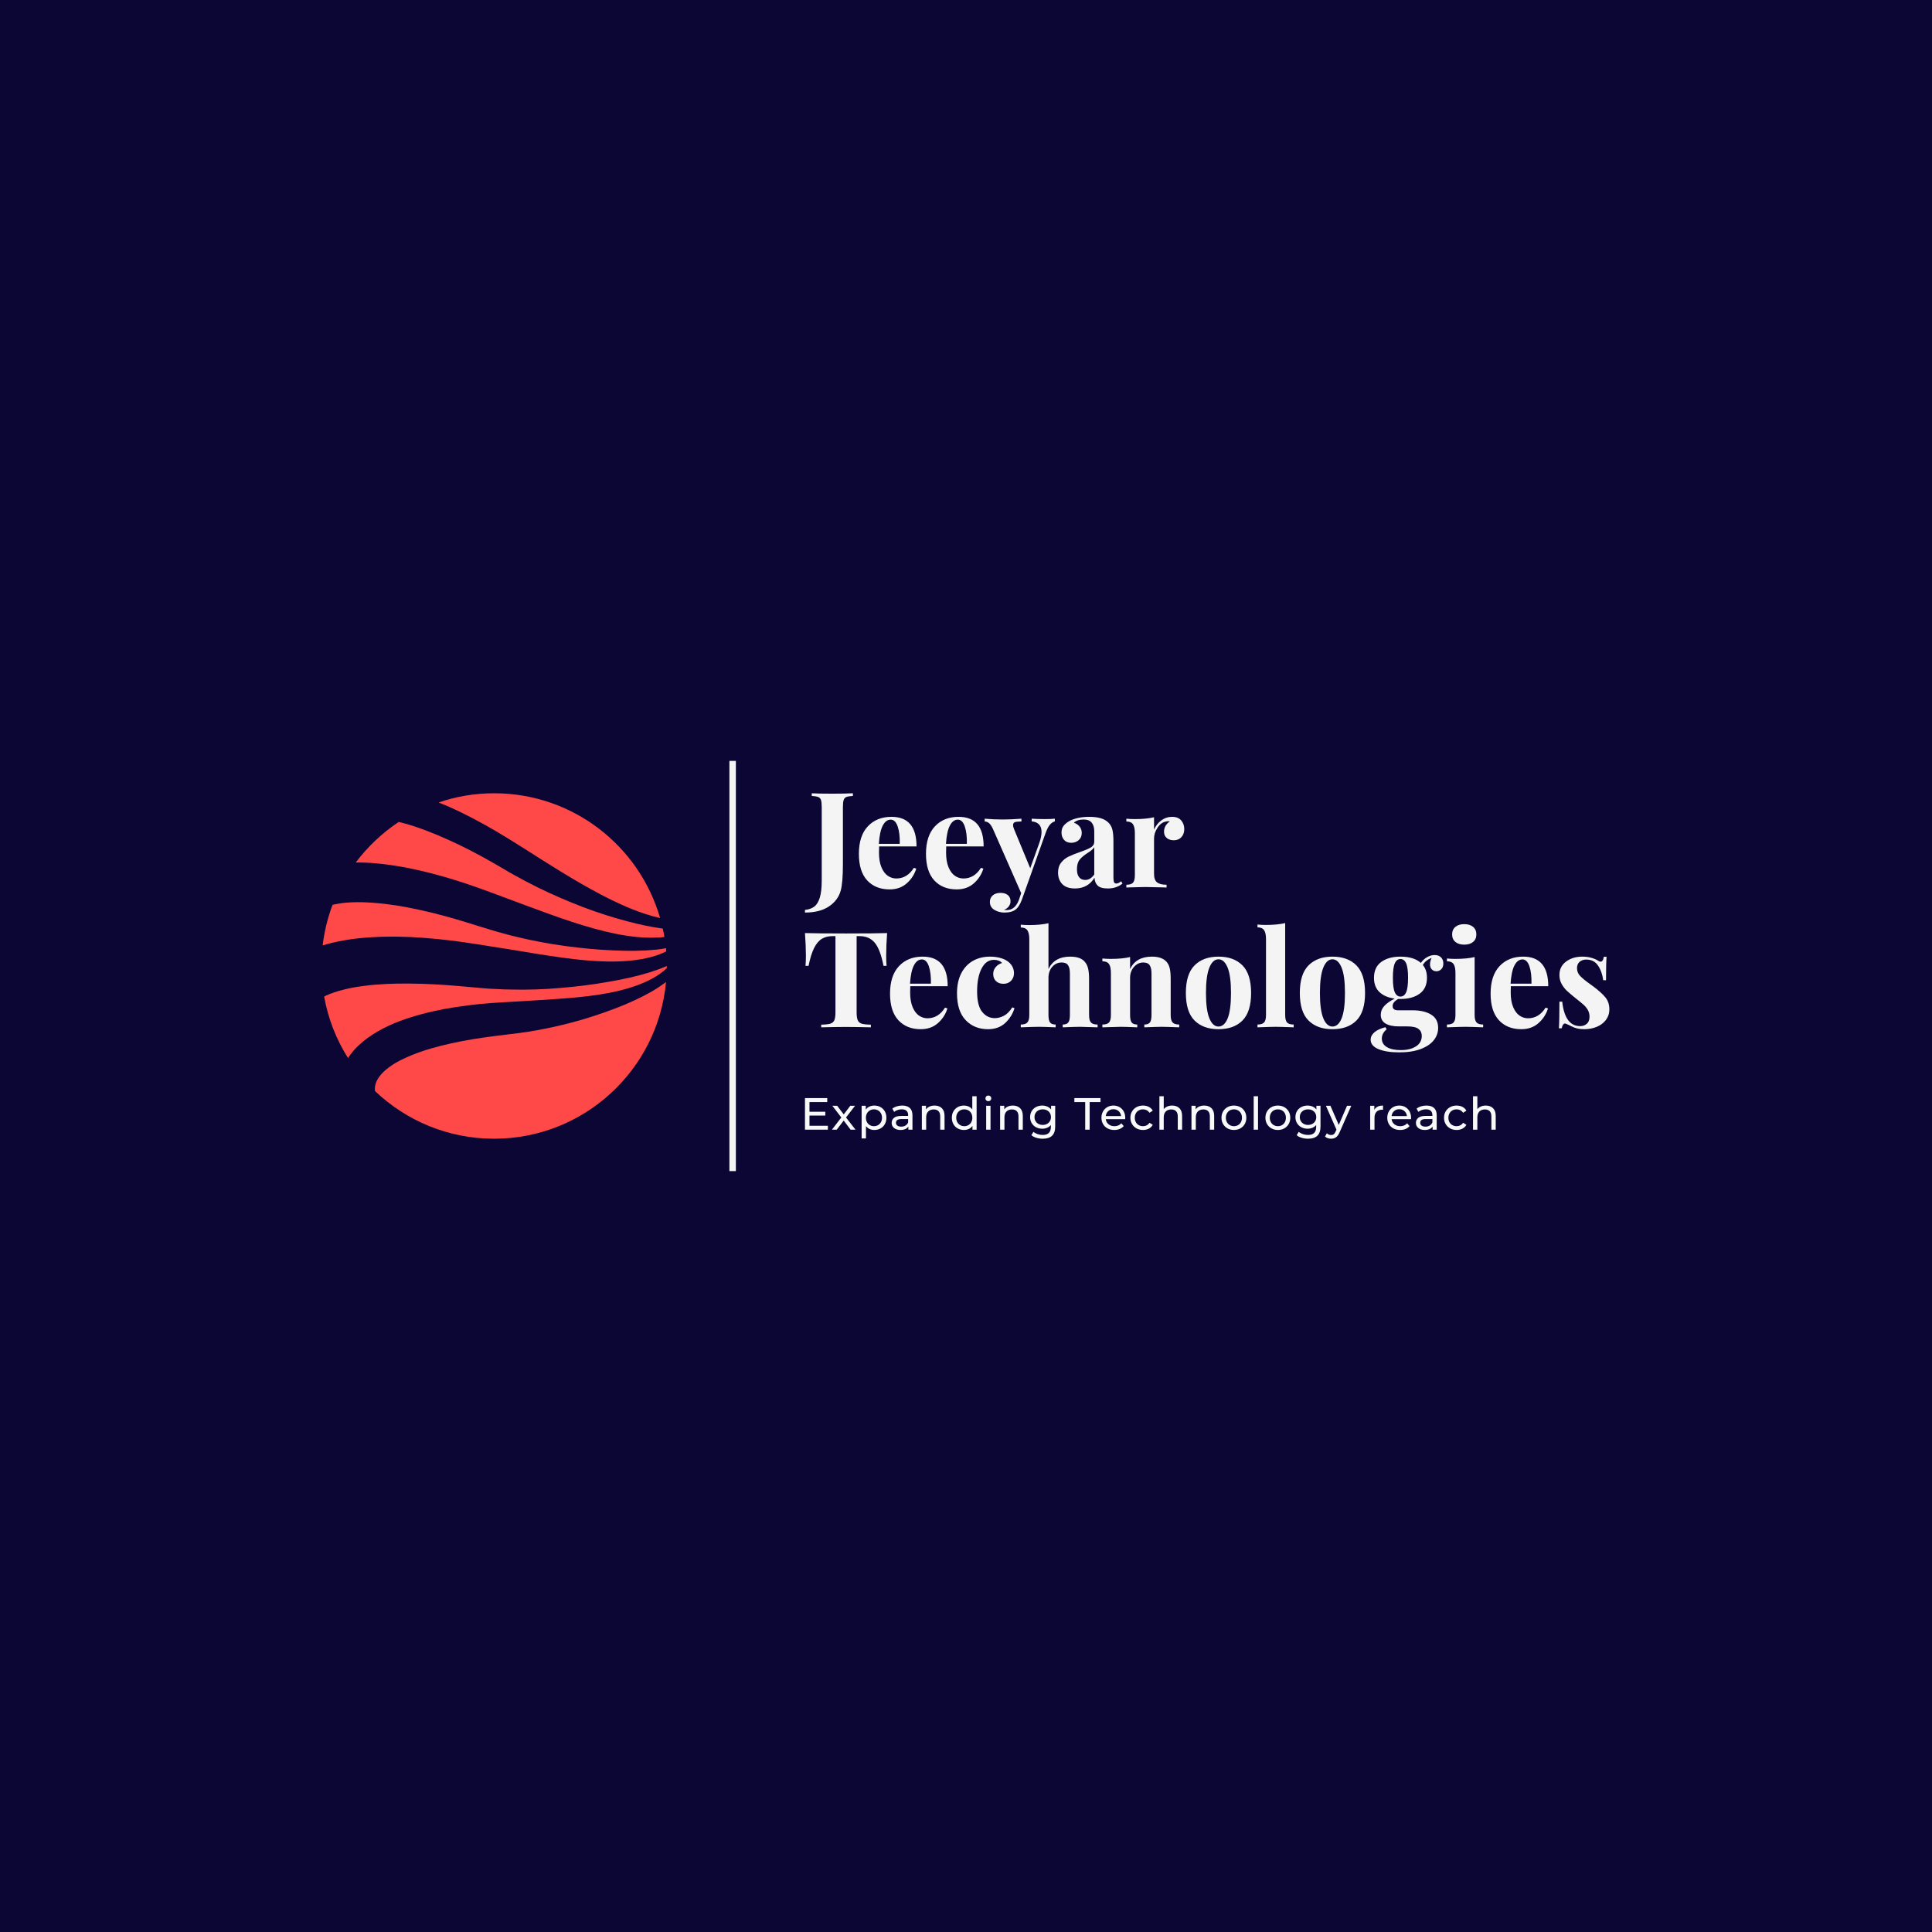 <svg version="1.1" preserveAspectRatio="none" xmlns="http://www.w3.org/2000/svg" width="500" height="500" viewBox="0 0 500 500"><rect width="100%" height="100%" fill="#0B0633" fill-opacity="1"/><svg viewBox="40.608 146.264 595.951 190" width="333" height="106.166" x="83.5px" y="196.917px" xmlns="http://www.w3.org/2000/svg" xmlns:xlink="http://www.w3.org/1999/xlink" preserveAspectRatio="none"><defs></defs><style>.companyName {fill:#F5F4F4;fill-opacity:1;}.icon1 {fill:#FF4949;fill-opacity:1;}.icon2 {fill:#4F53FF;fill-opacity:1;}.icon3 {fill:#EB63DD;fill-opacity:1;}.icon3-str {stroke:#EB63DD;stroke-opacity:1;}.shapeStroke-str {stroke:#313131;stroke-opacity:1;}.text {fill:#F9F9F9;fill-opacity:1;}</style><g opacity="1" transform="rotate(0 40.608 161.264)">
<svg width="159.39" height="160" x="40.608" y="161.264" version="1.1" preserveAspectRatio="none" viewBox="0.67 0.663 3.66 3.674">
  <g transform="matrix(1 0 0 1 0 0)" class="icon1"><g><path d="M1.022,1.399c0.075,0,0.149,0.002,0.224,0.01C1.43,1.426,1.613,1.461,1.794,1.506C1.975,1.552,2.153,1.607,2.329,1.67   c0.177,0.063,0.338,0.126,0.505,0.187C2.999,1.918,3.161,1.978,3.32,2.03c0.159,0.052,0.315,0.097,0.465,0.127   c0.149,0.03,0.293,0.046,0.424,0.041c0.033,0,0.065-0.003,0.096-0.007C4.3,2.161,4.294,2.131,4.287,2.102c0,0,0,0-0.001,0   C4.167,2.086,4.043,2.06,3.915,2.026C3.761,1.986,3.602,1.935,3.44,1.874C3.279,1.812,3.115,1.742,2.953,1.662   C2.872,1.622,2.792,1.58,2.712,1.535c-0.04-0.022-0.08-0.044-0.118-0.068L2.478,1.4C2.325,1.312,2.169,1.231,2.013,1.161   C1.857,1.09,1.702,1.029,1.55,0.986C1.526,0.98,1.503,0.974,1.479,0.968C1.304,1.084,1.149,1.231,1.022,1.399z"></path><path d="M2.633,1.138L2.75,1.211c0.038,0.024,0.075,0.047,0.113,0.071C2.937,1.33,3.012,1.377,3.086,1.423   c0.148,0.093,0.295,0.182,0.441,0.262c0.146,0.081,0.29,0.153,0.431,0.209C4.061,1.936,4.162,1.968,4.259,1.99   C4.038,1.223,3.331,0.663,2.494,0.663c-0.207,0-0.406,0.034-0.591,0.098C1.986,0.793,2.068,0.83,2.15,0.87   C2.315,0.951,2.477,1.042,2.633,1.138z"></path><path d="M3.869,2.917C3.736,2.971,3.594,3.021,3.445,3.066C3.295,3.11,3.139,3.148,2.979,3.178c-0.04,0.007-0.08,0.014-0.121,0.021   c-0.04,0.006-0.081,0.012-0.122,0.017c-0.042,0.005-0.08,0.01-0.122,0.015C2.577,3.235,2.538,3.24,2.499,3.245   c-0.156,0.02-0.31,0.044-0.458,0.077c-0.147,0.032-0.29,0.072-0.416,0.123C1.562,3.471,1.503,3.498,1.45,3.528   C1.398,3.559,1.352,3.593,1.317,3.626c-0.035,0.035-0.06,0.069-0.074,0.101S1.224,3.789,1.226,3.821   c0,0.003,0.001,0.006,0.001,0.009c0.33,0.314,0.775,0.507,1.266,0.507c0.957,0,1.743-0.732,1.829-1.667   c-0.029,0.022-0.06,0.043-0.091,0.064C4.124,2.802,4.001,2.862,3.869,2.917z"></path><path d="M1.257,3.195c0.074-0.042,0.15-0.078,0.228-0.107c0.156-0.059,0.318-0.1,0.481-0.131c0.164-0.03,0.331-0.051,0.496-0.063   c0.042-0.003,0.083-0.006,0.125-0.008c0.04-0.003,0.079-0.004,0.119-0.007c0.079-0.005,0.157-0.009,0.235-0.014   c0.156-0.01,0.309-0.019,0.457-0.034c0.148-0.015,0.29-0.036,0.422-0.067C3.95,2.732,4.071,2.69,4.173,2.635   C4.233,2.602,4.288,2.564,4.33,2.523c0-0.008,0-0.016,0-0.023c0,0,0,0,0,0C4.274,2.525,4.214,2.546,4.152,2.566   C4.015,2.609,3.865,2.642,3.706,2.669C3.547,2.697,3.378,2.719,3.203,2.733C3.027,2.749,2.846,2.755,2.663,2.75   c-0.045,0-0.092-0.002-0.138-0.005C2.479,2.744,2.433,2.741,2.386,2.737C2.339,2.733,2.295,2.729,2.249,2.725   S2.161,2.717,2.116,2.713C1.94,2.698,1.765,2.688,1.595,2.687c-0.17-0.002-0.335,0.005-0.488,0.025   c-0.076,0.01-0.149,0.022-0.216,0.04C0.823,2.769,0.762,2.789,0.71,2.813C0.702,2.817,0.694,2.821,0.686,2.825   c0.042,0.237,0.13,0.458,0.254,0.654c0.031-0.049,0.068-0.092,0.108-0.13C1.113,3.287,1.184,3.237,1.257,3.195z"></path><path d="M4.218,2.326C4.076,2.34,3.924,2.342,3.763,2.334c-0.16-0.006-0.329-0.022-0.502-0.045S2.91,2.233,2.732,2.19   C2.688,2.18,2.644,2.168,2.6,2.156C2.556,2.144,2.511,2.132,2.467,2.118c-0.045-0.014-0.088-0.026-0.132-0.04l-0.128-0.04   C2.038,1.986,1.868,1.939,1.7,1.903C1.533,1.866,1.367,1.839,1.211,1.828C1.056,1.816,0.908,1.819,0.787,1.847   C0.783,1.848,0.779,1.849,0.775,1.85C0.724,1.986,0.688,2.131,0.67,2.281c0.033-0.01,0.066-0.019,0.099-0.027   c0.092-0.022,0.185-0.038,0.278-0.048c0.186-0.02,0.374-0.022,0.562-0.014C1.796,2.202,1.984,2.22,2.169,2.247   c0.187,0.027,0.357,0.056,0.532,0.083C2.874,2.359,3.044,2.387,3.21,2.41c0.166,0.023,0.327,0.039,0.479,0.042   c0.152,0.003,0.296-0.007,0.422-0.035C4.19,2.4,4.262,2.376,4.324,2.345c0-0.011-0.002-0.022-0.002-0.034   C4.288,2.317,4.253,2.322,4.218,2.326z"></path></g></g>
</svg>
</g><g opacity="1" transform="rotate(0 263.999 161.264)">
<svg width="372.561" height="120" x="263.999" y="161.264" version="1.1" preserveAspectRatio="none" viewBox="1 -28.32 241.68 77.84">
  <g transform="matrix(1 0 0 1 0 0)" class="companyName"><path id="id-D6z1nYkh18" d="M1.00 7.52L1.00 6.72Q2.68 6.56 3.78 5.74Q4.88 4.92 5.46 3.02Q6.04 1.12 6.04-2.16L6.04-2.16L6.04-24.08Q6.04-25.60 5.82-26.28Q5.60-26.96 4.98-27.20Q4.36-27.44 3.04-27.52L3.04-27.52L3.04-28.32Q5.04-28.20 9.08-28.20L9.08-28.20Q13.20-28.20 15.40-28.32L15.40-28.32L15.40-27.52Q14.04-27.44 13.44-27.20Q12.84-26.96 12.62-26.28Q12.40-25.60 12.40-24.08L12.40-24.08L12.40-9.44L12.40-7Q12.40-1.36 11.72 1L11.72 1Q10.88 3.92 8.14 5.72Q5.40 7.52 1.00 7.52L1.00 7.52Z M28.44-2.72Q31.72-2.72 33.72-5.92L33.72-5.92L34.44-5.68Q33.64-3.08 31.58-1.26Q29.52 0.56 26.44 0.56L26.44 0.56Q22.20 0.56 19.70-2.14Q17.20-4.84 17.20-10.12L17.20-10.12Q17.20-15.52 19.88-18.38Q22.56-21.24 27-21.24L27-21.24Q34.52-21.24 34.52-12.36L34.52-12.36L23.28-12.36Q23.24-11.76 23.24-10.48L23.24-10.48Q23.24-7.84 23.98-6.08Q24.72-4.32 25.90-3.52Q27.08-2.72 28.44-2.72L28.44-2.72ZM26.76-20.40Q25.32-20.40 24.38-18.62Q23.44-16.84 23.20-13.12L23.20-13.12L29.48-13.12Q29.56-16.28 28.86-18.34Q28.16-20.40 26.76-20.40L26.76-20.40Z M48.60-2.72Q51.88-2.72 53.88-5.92L53.88-5.92L54.60-5.68Q53.80-3.08 51.74-1.26Q49.68 0.56 46.60 0.56L46.60 0.56Q42.36 0.56 39.86-2.14Q37.36-4.84 37.36-10.12L37.36-10.12Q37.36-15.52 40.04-18.38Q42.72-21.24 47.16-21.24L47.16-21.24Q54.68-21.24 54.68-12.36L54.68-12.36L43.44-12.36Q43.40-11.76 43.40-10.48L43.40-10.48Q43.40-7.84 44.14-6.08Q44.88-4.32 46.06-3.52Q47.24-2.72 48.60-2.72L48.60-2.72ZM46.92-20.40Q45.48-20.40 44.54-18.62Q43.60-16.84 43.36-13.12L43.36-13.12L49.64-13.12Q49.72-16.28 49.02-18.34Q48.32-20.40 46.92-20.40L46.92-20.40Z M73.00-20.56Q75.00-20.56 76.08-20.68L76.08-20.68L76.08-19.88Q75.24-19.64 74.58-18.86Q73.92-18.08 73.32-16.44L73.32-16.44L66.16 3.68Q65.36 5.76 64.40 6.52L64.40 6.52Q63.24 7.52 60.92 7.52L60.92 7.52Q59.24 7.52 57.90 6.70Q56.56 5.88 56.56 4.32L56.56 4.32Q56.56 3.08 57.44 2.34Q58.32 1.60 59.76 1.60L59.76 1.60Q61.12 1.60 61.94 2.26Q62.76 2.92 62.76 4.12L62.76 4.12Q62.76 4.96 62.24 5.66Q61.72 6.36 60.76 6.72L60.76 6.72Q61.04 6.76 61.68 6.76L61.68 6.76Q64.16 6.76 65.32 3.60L65.32 3.60L65.96 1.68L57.48-17.60Q56.84-18.96 56.24-19.40Q55.64-19.84 55.00-19.84L55.00-19.84L55.00-20.68Q57.64-20.44 60.48-20.44L60.48-20.44Q62.84-20.44 66.04-20.68L66.04-20.68L66.04-19.84Q64.76-19.84 64.14-19.66Q63.52-19.48 63.52-18.72L63.52-18.72Q63.52-18.28 63.80-17.60L63.80-17.60L68.68-5.80L71.44-13.48Q72.08-15.36 72.08-16.68L72.08-16.68Q72.08-19.60 69.12-19.88L69.12-19.88L69.12-20.68Q71.00-20.56 73.00-20.56L73.00-20.56Z M82.12 0.28Q79.56 0.28 78.30-1.04Q77.04-2.36 77.04-4.52L77.04-4.52Q77.04-6.32 77.98-7.50Q78.92-8.68 80.26-9.32Q81.60-9.96 83.68-10.68L83.68-10.68Q85.88-11.44 86.90-12.06Q87.92-12.68 87.92-13.76L87.92-13.76L87.92-16.88Q87.92-18.56 87.14-19.50Q86.36-20.44 84.72-20.44L84.72-20.44Q82.80-20.44 81.80-19.48L81.80-19.48Q82.92-19.08 83.54-18.28Q84.16-17.48 84.16-16.40L84.16-16.40Q84.16-15.04 83.24-14.24Q82.32-13.44 81.00-13.44L81.00-13.44Q79.60-13.44 78.84-14.32Q78.08-15.20 78.08-16.52L78.08-16.52Q78.08-17.64 78.62-18.42Q79.16-19.20 80.28-19.88L80.28-19.88Q81.36-20.52 82.94-20.88Q84.52-21.24 86.40-21.24L86.40-21.24Q88.36-21.24 89.80-20.84Q91.24-20.44 92.20-19.48L92.20-19.48Q93.08-18.60 93.38-17.32Q93.68-16.04 93.68-13.84L93.68-13.84L93.68-2.96Q93.68-2 93.86-1.60Q94.04-1.20 94.56-1.20L94.56-1.20Q95.16-1.20 96.00-1.88L96.00-1.88L96.40-1.20Q94.60 0.28 92.00 0.28L92.00 0.28Q89.80 0.28 88.92-0.60Q88.04-1.48 88.00-2.96L88.00-2.96Q86.00 0.28 82.12 0.28L82.12 0.28ZM85.20-2.28Q86.76-2.28 87.92-3.92L87.92-3.92L87.92-12.12Q87.44-11.32 85.88-10.36L85.88-10.36Q84.32-9.36 83.52-8.36Q82.72-7.36 82.72-5.48L82.72-5.48Q82.72-3.84 83.40-3.06Q84.08-2.28 85.20-2.28L85.20-2.28Z M111.32-21.24Q113.12-21.24 114.04-20.16Q114.96-19.08 114.96-17.56L114.96-17.56Q114.96-16.08 114.10-15.14Q113.24-14.20 111.84-14.20L111.84-14.20Q110.48-14.20 109.68-14.90Q108.88-15.60 108.88-16.76L108.88-16.76Q108.88-18.68 110.64-19.88L110.64-19.88Q110.48-19.92 110.16-19.92L110.16-19.92Q109.76-19.92 109.52-19.84L109.52-19.84Q108.00-19.60 106.94-18Q105.88-16.40 105.88-14.72L105.88-14.72L105.88-4.12Q105.88-2.28 106.78-1.56Q107.68-0.84 109.64-0.84L109.64-0.84L109.64 0Q109.08 0 108.72-0.04L108.72-0.04Q104.64-0.16 103.28-0.16L103.28-0.16Q102.20-0.16 98.36-0.04L98.36-0.04Q98.04 0 97.56 0L97.56 0L97.56-0.84Q99.00-0.84 99.56-1.46Q100.12-2.08 100.12-3.72L100.12-3.72L100.12-16.32Q100.12-18.16 99.56-19Q99.00-19.84 97.56-19.84L97.56-19.84L97.56-20.68Q98.84-20.56 100.04-20.56L100.04-20.56Q103.60-20.56 105.88-21.12L105.88-21.12L105.88-17.40Q106.64-19.12 108.08-20.18Q109.52-21.24 111.32-21.24L111.32-21.24Z M25.68 13.68Q25.40 17.48 25.40 20.48L25.40 20.48Q25.40 22.36 25.52 23.52L25.52 23.52L24.60 23.52Q23.64 18.60 21.98 16.60Q20.32 14.60 17.44 14.60L17.44 14.60L16.52 14.60L16.52 37.44Q16.52 39.12 16.86 39.88Q17.20 40.64 18.06 40.90Q18.92 41.16 20.80 41.20L20.80 41.20L20.80 42Q15.76 41.88 13.20 41.88L13.20 41.88Q10.68 41.88 5.88 42L5.88 42L5.88 41.20Q7.76 41.16 8.62 40.90Q9.48 40.64 9.82 39.88Q10.16 39.12 10.16 37.44L10.16 37.44L10.16 14.60L9.28 14.60Q7.36 14.60 6.02 15.44Q4.68 16.28 3.72 18.22Q2.76 20.16 2.08 23.52L2.08 23.52L1.16 23.52Q1.28 22.36 1.28 20.48L1.28 20.48Q1.28 17.48 1 13.68L1 13.68Q4.64 13.80 13.36 13.80L13.36 13.80Q22.08 13.80 25.68 13.68L25.68 13.68Z M37.80 39.28Q41.08 39.28 43.08 36.08L43.08 36.08L43.80 36.32Q43 38.92 40.94 40.74Q38.88 42.56 35.80 42.56L35.80 42.56Q31.56 42.56 29.06 39.86Q26.56 37.16 26.56 31.88L26.56 31.88Q26.56 26.48 29.24 23.62Q31.92 20.76 36.36 20.76L36.36 20.76Q43.88 20.76 43.88 29.64L43.88 29.64L32.64 29.64Q32.60 30.24 32.60 31.52L32.60 31.52Q32.60 34.16 33.34 35.92Q34.08 37.68 35.26 38.48Q36.44 39.28 37.80 39.28L37.80 39.28ZM36.12 21.60Q34.68 21.60 33.74 23.38Q32.80 25.16 32.56 28.88L32.56 28.88L38.84 28.88Q38.92 25.72 38.22 23.66Q37.52 21.60 36.12 21.60L36.12 21.60Z M56.60 20.76Q58.08 20.76 59.40 21.08Q60.72 21.40 61.60 21.96L61.60 21.96Q62.64 22.60 63.22 23.58Q63.80 24.56 63.80 25.72L63.80 25.72Q63.80 27.12 62.92 28.02Q62.04 28.92 60.64 28.92L60.64 28.92Q59.24 28.92 58.40 28.12Q57.56 27.32 57.56 25.96L57.56 25.96Q57.56 24.76 58.32 23.88Q59.08 23 60.20 22.68L60.20 22.68Q59.88 22.24 59.22 21.98Q58.56 21.72 57.80 21.72L57.80 21.72Q55.40 21.72 54.06 24.34Q52.72 26.96 52.72 31.20L52.72 31.20Q52.72 35.48 54.24 37.36Q55.76 39.24 58.04 39.24L58.04 39.24Q59.40 39.24 60.78 38.52Q62.16 37.80 63.28 36L63.28 36L63.96 36.24Q63.16 38.84 61.16 40.70Q59.16 42.56 56.00 42.56L56.00 42.56Q51.88 42.56 49.28 39.84Q46.68 37.12 46.68 31.76L46.68 31.76Q46.68 28.24 47.96 25.76Q49.24 23.28 51.48 22.02Q53.72 20.76 56.60 20.76L56.60 20.76Z M74.16 10.72L74.16 24.48Q75.96 20.76 80.68 20.76L80.68 20.76Q83.80 20.76 85.08 22.32L85.08 22.32Q85.76 23.08 86.06 24.30Q86.36 25.52 86.36 27.52L86.36 27.52L86.36 38.28Q86.36 39.92 86.92 40.54Q87.48 41.16 88.92 41.16L88.92 41.16L88.92 42Q84.76 41.84 83.64 41.84L83.64 41.84Q82.28 41.84 78.44 42L78.44 42L78.44 41.16Q79.64 41.16 80.12 40.54Q80.60 39.92 80.60 38.28L80.60 38.28L80.60 25.84Q80.60 24.20 80.06 23.36Q79.52 22.52 78.12 22.52L78.12 22.52Q76.44 22.52 75.30 23.82Q74.16 25.12 74.16 27.12L74.16 27.12L74.16 38.28Q74.16 39.92 74.64 40.54Q75.12 41.16 76.32 41.16L76.32 41.16L76.32 42Q72.48 41.84 71.36 41.84L71.36 41.84Q70 41.84 65.84 42L65.84 42L65.84 41.16Q67.24 41.16 67.82 40.54Q68.40 39.92 68.40 38.28L68.40 38.28L68.40 15.52Q68.40 13.68 67.82 12.84Q67.24 12 65.84 12L65.84 12L65.84 11.16Q67.12 11.28 68.32 11.28L68.32 11.28Q71.80 11.28 74.16 10.72L74.16 10.72Z M105.24 20.76Q108.28 20.76 109.64 22.32L109.64 22.32Q110.32 23.08 110.60 24.28Q110.88 25.48 110.88 27.52L110.88 27.52L110.88 38.28Q110.88 39.92 111.46 40.54Q112.04 41.16 113.44 41.16L113.44 41.16L113.44 42Q109.44 41.84 108.16 41.84L108.16 41.84Q106.96 41.84 102.96 42L102.96 42L102.96 41.16Q104.16 41.16 104.64 40.54Q105.12 39.92 105.12 38.28L105.12 38.28L105.12 25.84Q105.12 24.20 104.58 23.36Q104.04 22.52 102.64 22.52L102.64 22.52Q101 22.52 99.84 23.86Q98.68 25.20 98.68 27.16L98.68 27.16L98.68 38.28Q98.68 39.92 99.16 40.54Q99.64 41.16 100.84 41.16L100.84 41.16L100.84 42Q97.16 41.84 95.88 41.84L95.88 41.84Q94.68 41.84 90.36 42L90.36 42L90.36 41.16Q91.80 41.16 92.36 40.54Q92.92 39.92 92.92 38.28L92.92 38.28L92.92 25.68Q92.92 23.84 92.36 23Q91.80 22.16 90.36 22.16L90.36 22.16L90.36 21.32Q91.64 21.44 92.84 21.44L92.84 21.44Q96.40 21.44 98.68 20.88L98.68 20.88L98.68 24.48Q100.48 20.76 105.24 20.76L105.24 20.76Z M125.24 20.76Q129.84 20.76 132.44 23.38Q135.04 26 135.04 31.68L135.04 31.68Q135.04 37.36 132.44 39.96Q129.84 42.56 125.24 42.56L125.24 42.56Q120.68 42.56 118.06 39.96Q115.44 37.36 115.44 31.68L115.44 31.68Q115.44 26 118.06 23.38Q120.68 20.76 125.24 20.76L125.24 20.76ZM125.24 21.56Q123.52 21.56 122.50 24.06Q121.48 26.56 121.48 31.68L121.48 31.68Q121.48 36.80 122.50 39.28Q123.52 41.76 125.24 41.76L125.24 41.76Q127.00 41.76 128 39.30Q129 36.84 129 31.68L129 31.68Q129 26.52 127.98 24.04Q126.96 21.56 125.24 21.56L125.24 21.56Z M145.28 10.68L145.28 38.28Q145.28 39.92 145.84 40.54Q146.40 41.16 147.84 41.16L147.84 41.16L147.84 42Q143.68 41.84 142.48 41.84L142.48 41.84Q141.12 41.84 136.96 42L136.96 42L136.96 41.16Q138.36 41.16 138.94 40.54Q139.52 39.92 139.52 38.28L139.52 38.28L139.52 15.48Q139.52 13.64 138.94 12.80Q138.36 11.96 136.96 11.96L136.96 11.96L136.96 11.12Q138.24 11.24 139.44 11.24L139.44 11.24Q142.92 11.24 145.28 10.68L145.28 10.68Z M159.48 20.76Q164.08 20.76 166.68 23.38Q169.28 26 169.28 31.68L169.28 31.68Q169.28 37.36 166.68 39.96Q164.08 42.56 159.48 42.56L159.48 42.56Q154.92 42.56 152.30 39.96Q149.68 37.36 149.68 31.68L149.68 31.68Q149.68 26 152.30 23.38Q154.92 20.76 159.48 20.76L159.48 20.76ZM159.48 21.56Q157.76 21.56 156.74 24.06Q155.72 26.56 155.72 31.68L155.72 31.68Q155.72 36.80 156.74 39.28Q157.76 41.76 159.48 41.76L159.48 41.76Q161.24 41.76 162.24 39.30Q163.24 36.84 163.24 31.68L163.24 31.68Q163.24 26.52 162.22 24.04Q161.20 21.56 159.48 21.56L159.48 21.56Z M190.72 25.16Q189.92 25.16 189.36 24.62Q188.80 24.08 188.80 23.08L188.80 23.08Q188.80 22.12 189.28 21.12L189.28 21.12Q188.32 21.52 187.70 22.02Q187.08 22.52 186.64 23.28L186.64 23.28Q187.88 24.76 187.88 27.12L187.88 27.12Q187.88 30.28 185.70 31.88Q183.52 33.48 179.92 33.48L179.92 33.48L179.20 33.48Q177.56 34.44 177.56 35.60L177.56 35.60Q177.56 36.88 179.16 36.88L179.16 36.88L183.52 36.88Q187.04 36.88 189.14 38.18Q191.24 39.48 191.24 42.16L191.24 42.16Q191.24 44.20 189.94 45.86Q188.64 47.52 186.00 48.52Q183.36 49.52 179.52 49.52L179.52 49.52Q175.64 49.52 173.30 48.54Q170.96 47.56 170.96 45.72L170.96 45.72Q170.96 44.48 172.08 43.50Q173.20 42.52 175.40 41.96L175.40 41.96L175.76 42.60Q174.32 43.80 174.32 45.36L174.32 45.36Q174.32 47.04 175.84 47.94Q177.36 48.84 180.04 48.84L180.04 48.84Q182.84 48.84 184.58 47.72Q186.32 46.60 186.32 44.56L186.32 44.56Q186.32 43.24 185.34 42.48Q184.36 41.72 181.92 41.72L181.92 41.72L179.44 41.72Q176.88 41.72 175.44 40.86Q174.00 40 174.00 38.24L174.00 38.24Q174.00 36.76 175.04 35.60Q176.08 34.44 178.20 33.36L178.20 33.36Q175.32 33 173.64 31.44Q171.96 29.88 171.96 27.12L171.96 27.12Q171.96 23.96 174.14 22.36Q176.32 20.76 179.92 20.76L179.92 20.76Q183.92 20.76 186.04 22.64L186.04 22.64Q186.80 21.56 187.92 20.92Q189.04 20.28 190.20 20.28L190.20 20.28Q191.40 20.28 192.10 20.98Q192.80 21.68 192.80 22.80L192.80 22.80Q192.80 23.92 192.18 24.54Q191.56 25.16 190.72 25.16L190.72 25.16ZM179.92 32.76Q181.04 32.76 181.62 31.48Q182.20 30.20 182.20 27.12L182.20 27.12Q182.20 24.04 181.62 22.76Q181.04 21.48 179.92 21.48L179.92 21.48Q178.80 21.48 178.22 22.76Q177.64 24.04 177.64 27.12L177.64 27.12Q177.64 30.20 178.22 31.48Q178.80 32.76 179.92 32.76L179.92 32.76Z M199.08 11Q200.76 11 201.74 11.82Q202.72 12.64 202.72 14.08L202.72 14.08Q202.72 15.52 201.74 16.34Q200.76 17.16 199.08 17.16L199.08 17.16Q197.40 17.16 196.42 16.34Q195.44 15.52 195.44 14.08L195.44 14.08Q195.44 12.64 196.42 11.82Q197.40 11 199.08 11L199.08 11ZM202.20 20.88L202.20 38.28Q202.20 39.92 202.78 40.54Q203.36 41.16 204.76 41.16L204.76 41.16L204.76 42Q200.76 41.84 199.44 41.84L199.44 41.84Q198.20 41.84 193.88 42L193.88 42L193.88 41.16Q195.32 41.16 195.88 40.54Q196.44 39.92 196.44 38.28L196.44 38.28L196.44 25.68Q196.44 23.84 195.88 23Q195.32 22.16 193.88 22.16L193.88 22.16L193.88 21.32Q195.16 21.44 196.36 21.44L196.36 21.44Q199.92 21.44 202.20 20.88L202.20 20.88Z M218.24 39.28Q221.52 39.28 223.52 36.08L223.52 36.08L224.24 36.32Q223.44 38.92 221.38 40.74Q219.32 42.56 216.24 42.56L216.24 42.56Q212.00 42.56 209.50 39.86Q207.00 37.16 207.00 31.88L207.00 31.88Q207.00 26.48 209.68 23.62Q212.36 20.76 216.80 20.76L216.80 20.76Q224.32 20.76 224.32 29.64L224.32 29.64L213.08 29.64Q213.04 30.24 213.04 31.52L213.04 31.52Q213.04 34.16 213.78 35.92Q214.52 37.68 215.70 38.48Q216.88 39.28 218.24 39.28L218.24 39.28ZM216.56 21.60Q215.12 21.60 214.18 23.38Q213.24 25.16 213.00 28.88L213.00 28.88L219.28 28.88Q219.36 25.72 218.66 23.66Q217.96 21.60 216.56 21.60L216.56 21.60Z M234.56 20.76Q236.08 20.76 237.36 21.14Q238.64 21.52 239.32 22L239.32 22Q239.72 22.28 240.04 22.28L240.04 22.28Q240.40 22.28 240.66 21.90Q240.92 21.52 241.00 20.80L241.00 20.80L241.84 20.80Q241.68 22.84 241.68 27.84L241.68 27.84L240.84 27.84Q240.48 25.20 239.26 23.42Q238.04 21.64 235.72 21.64L235.72 21.64Q234.52 21.64 233.74 22.32Q232.96 23 232.96 24.20L232.96 24.20Q232.96 25.56 233.88 26.54Q234.80 27.52 236.76 28.92L236.76 28.92L237.92 29.76Q240.36 31.60 241.52 33.04Q242.68 34.48 242.68 36.64L242.68 36.64Q242.68 38.40 241.66 39.76Q240.64 41.12 238.92 41.84Q237.20 42.56 235.12 42.56L235.12 42.56Q232.92 42.56 231.36 41.72L231.36 41.72Q230.08 41.08 229.52 40.88L229.52 40.88Q229.12 40.76 228.82 41.14Q228.52 41.52 228.36 42.28L228.36 42.28L227.52 42.28Q227.68 40 227.68 34.28L227.68 34.28L228.52 34.28Q229.32 41.64 233.92 41.64L233.92 41.64Q235.08 41.64 235.90 40.94Q236.72 40.24 236.72 38.80L236.72 38.80Q236.72 37.68 236.22 36.80Q235.72 35.92 234.96 35.24Q234.20 34.56 232.68 33.36L232.68 33.36Q230.88 31.92 229.94 31.04Q229.00 30.16 228.34 28.96Q227.68 27.76 227.68 26.28L227.68 26.28Q227.68 23.72 229.68 22.24Q231.68 20.76 234.56 20.76L234.56 20.76Z"/></g>
</svg>
</g><g opacity="1" transform="rotate(0 228.999 146.264)">
<svg width="3" height="190" x="228.999" y="146.264" version="1.1" preserveAspectRatio="none" viewBox="0 0 3 190">
  <defs><rect x="0" y="0" width="3" height="190" rx="0px" ry="0px" id="id-tBXipXk0b1674496919929"></rect></defs><use class="companyName shapeStroke-str" style="stroke-width:0;" xlink:href="#id-tBXipXk0b1674496919929"></use>
</svg>
</g><g opacity="1" transform="rotate(0 263.999 301.264)">
<svg width="319.927" height="20" x="263.999" y="301.264" version="1.1" preserveAspectRatio="none" viewBox="4.2 -30.28 612.48 38.28">
  <g transform="matrix(1 0 0 1 0 0)" class="text"><path id="id-D-YM9nyY426" d="M8.20-3.48L24.52-3.48L24.52 0L4.20 0L4.20-28L23.96-28L23.96-24.52L8.20-24.52L8.20-15.92L22.24-15.92L22.24-12.52L8.20-12.52L8.20-3.48Z M49.04 0L44.68 0L38.56-8.12L32.36 0L28.08 0L36.44-10.84L28.48-21.20L32.76-21.20L38.60-13.56L44.40-21.20L48.60-21.20L40.60-10.84L49.04 0Z M65.68-21.40Q68.76-21.40 71.20-20.04Q73.64-18.68 75.02-16.24Q76.40-13.80 76.40-10.60L76.40-10.60Q76.40-7.40 75.02-4.94Q73.64-2.48 71.20-1.12Q68.76 0.24 65.68 0.24L65.68 0.24Q63.40 0.24 61.50-0.64Q59.60-1.52 58.28-3.20L58.28-3.20L58.28 7.76L54.44 7.76L54.44-21.20L58.12-21.20L58.12-17.84Q59.40-19.60 61.36-20.50Q63.32-21.40 65.68-21.40L65.68-21.40ZM65.36-3.12Q67.40-3.12 69.02-4.06Q70.64-5 71.58-6.70Q72.52-8.40 72.52-10.60L72.52-10.60Q72.52-12.80 71.58-14.50Q70.64-16.20 69.02-17.12Q67.40-18.04 65.36-18.04L65.36-18.04Q63.36-18.04 61.74-17.10Q60.12-16.16 59.18-14.48Q58.24-12.80 58.24-10.60L58.24-10.60Q58.24-8.40 59.16-6.70Q60.08-5 61.72-4.06Q63.36-3.12 65.36-3.12L65.36-3.12Z M90.44-21.40Q94.84-21.40 97.18-19.24Q99.52-17.08 99.52-12.80L99.52-12.80L99.52 0L95.88 0L95.88-2.80Q94.92-1.32 93.14-0.54Q91.36 0.24 88.92 0.24L88.92 0.24Q85.36 0.24 83.22-1.48Q81.08-3.20 81.08-6L81.08-6Q81.08-8.80 83.12-10.50Q85.16-12.20 89.60-12.20L89.60-12.20L95.68-12.20L95.68-12.96Q95.68-15.44 94.24-16.76Q92.80-18.08 90.00-18.08L90.00-18.08Q88.12-18.08 86.32-17.46Q84.52-16.84 83.28-15.80L83.28-15.80L81.68-18.68Q83.32-20 85.60-20.70Q87.88-21.40 90.44-21.40L90.44-21.40ZM89.56-2.72Q91.76-2.72 93.36-3.70Q94.96-4.68 95.68-6.48L95.68-6.48L95.68-9.44L89.76-9.44Q84.88-9.44 84.88-6.16L84.88-6.16Q84.88-4.56 86.12-3.64Q87.36-2.72 89.56-2.72L89.56-2.72Z M119.16-21.40Q123.20-21.40 125.58-19.06Q127.96-16.72 127.96-12.20L127.96-12.20L127.96 0L124.12 0L124.12-11.76Q124.12-14.84 122.64-16.40Q121.16-17.96 118.40-17.96L118.40-17.96Q115.28-17.96 113.48-16.14Q111.68-14.32 111.68-10.92L111.68-10.92L111.68 0L107.84 0L107.84-21.20L111.52-21.20L111.52-18Q112.68-19.64 114.66-20.52Q116.64-21.40 119.16-21.40L119.16-21.40Z M152.56-29.68L156.40-29.68L156.40 0L152.72 0L152.72-3.36Q151.44-1.60 149.48-0.68Q147.52 0.24 145.16 0.24L145.16 0.24Q142.08 0.24 139.64-1.12Q137.20-2.48 135.82-4.94Q134.44-7.40 134.44-10.60L134.44-10.60Q134.44-13.80 135.82-16.24Q137.20-18.68 139.64-20.04Q142.08-21.40 145.16-21.40L145.16-21.40Q147.44-21.40 149.36-20.54Q151.28-19.68 152.56-18L152.56-18L152.56-29.68ZM145.48-3.12Q147.48-3.12 149.12-4.06Q150.76-5 151.68-6.70Q152.60-8.40 152.60-10.60L152.60-10.60Q152.60-12.80 151.68-14.50Q150.76-16.20 149.12-17.12Q147.48-18.04 145.48-18.04L145.48-18.04Q143.44-18.04 141.82-17.12Q140.20-16.20 139.26-14.50Q138.32-12.80 138.32-10.60L138.32-10.60Q138.32-8.40 139.26-6.70Q140.20-5 141.82-4.06Q143.44-3.12 145.48-3.12L145.48-3.12Z M164.88 0L164.88-21.20L168.72-21.20L168.72 0L164.88 0ZM166.80-25.28Q165.68-25.28 164.94-26Q164.20-26.72 164.20-27.76L164.20-27.76Q164.20-28.80 164.94-29.54Q165.68-30.28 166.80-30.28L166.80-30.28Q167.92-30.28 168.66-29.58Q169.40-28.88 169.40-27.84L169.40-27.84Q169.40-26.76 168.66-26.02Q167.92-25.28 166.80-25.28L166.80-25.28Z M188.56-21.40Q192.60-21.40 194.98-19.06Q197.36-16.72 197.36-12.20L197.36-12.20L197.36 0L193.52 0L193.52-11.76Q193.52-14.84 192.04-16.40Q190.56-17.96 187.80-17.96L187.80-17.96Q184.68-17.96 182.88-16.14Q181.08-14.32 181.08-10.92L181.08-10.92L181.08 0L177.24 0L177.24-21.20L180.92-21.20L180.92-18Q182.08-19.64 184.06-20.52Q186.04-21.40 188.56-21.40L188.56-21.40Z M222.44-21.20L226.08-21.20L226.08-2.88Q226.08 2.68 223.32 5.34Q220.56 8 215.08 8L215.08 8Q212.08 8 209.36 7.18Q206.64 6.36 204.96 4.84L204.96 4.84L206.80 1.88Q208.28 3.16 210.46 3.90Q212.64 4.64 214.96 4.64L214.96 4.64Q218.68 4.64 220.46 2.88Q222.24 1.12 222.24-2.48L222.24-2.48L222.24-4.16Q220.88-2.52 218.90-1.70Q216.92-0.88 214.60-0.88L214.60-0.88Q211.56-0.88 209.10-2.18Q206.64-3.48 205.24-5.82Q203.84-8.16 203.84-11.16L203.84-11.16Q203.84-14.16 205.24-16.50Q206.64-18.84 209.10-20.12Q211.56-21.40 214.60-21.40L214.60-21.40Q217-21.40 219.06-20.52Q221.12-19.64 222.44-17.92L222.44-17.92L222.44-21.20ZM215.04-4.24Q217.12-4.24 218.78-5.12Q220.44-6 221.38-7.58Q222.32-9.16 222.32-11.16L222.32-11.16Q222.32-14.24 220.28-16.14Q218.24-18.04 215.04-18.04L215.04-18.04Q211.80-18.04 209.76-16.14Q207.72-14.24 207.72-11.16L207.72-11.16Q207.72-9.16 208.66-7.58Q209.60-6 211.26-5.12Q212.92-4.24 215.04-4.24L215.04-4.24Z M252.68 0L252.68-24.52L243.08-24.52L243.08-28L266.24-28L266.24-24.52L256.64-24.52L256.64 0L252.68 0Z M288.20-10.48Q288.20-10.04 288.12-9.32L288.12-9.32L270.92-9.32Q271.28-6.52 273.38-4.82Q275.48-3.12 278.60-3.12L278.60-3.12Q282.40-3.12 284.72-5.68L284.72-5.68L286.84-3.20Q285.40-1.52 283.26-0.64Q281.12 0.24 278.48 0.24L278.48 0.24Q275.12 0.24 272.52-1.14Q269.92-2.52 268.50-5Q267.08-7.48 267.08-10.60L267.08-10.60Q267.08-13.68 268.46-16.16Q269.84-18.64 272.26-20.02Q274.68-21.40 277.72-21.40L277.72-21.40Q280.76-21.40 283.14-20.02Q285.52-18.64 286.86-16.16Q288.20-13.68 288.20-10.48L288.20-10.48ZM277.72-18.16Q274.96-18.16 273.10-16.48Q271.24-14.80 270.92-12.08L270.92-12.08L284.52-12.08Q284.20-14.76 282.34-16.46Q280.48-18.16 277.72-18.16L277.72-18.16Z M303.96 0.24Q300.72 0.24 298.18-1.16Q295.64-2.56 294.20-5.02Q292.76-7.48 292.76-10.60L292.76-10.60Q292.76-13.72 294.20-16.18Q295.64-18.64 298.18-20.02Q300.72-21.40 303.96-21.40L303.96-21.40Q306.84-21.40 309.10-20.24Q311.36-19.08 312.60-16.88L312.60-16.88L309.68-15Q308.68-16.52 307.20-17.28Q305.72-18.04 303.92-18.04L303.92-18.04Q301.84-18.04 300.18-17.12Q298.52-16.20 297.58-14.50Q296.64-12.80 296.64-10.60L296.64-10.60Q296.64-8.36 297.58-6.66Q298.52-4.96 300.18-4.04Q301.84-3.12 303.92-3.12L303.92-3.12Q305.72-3.12 307.20-3.88Q308.68-4.64 309.68-6.16L309.68-6.16L312.60-4.32Q311.36-2.12 309.10-0.94Q306.84 0.24 303.96 0.24L303.96 0.24Z M329.80-21.40Q333.84-21.40 336.22-19.06Q338.60-16.72 338.60-12.20L338.60-12.20L338.60 0L334.76 0L334.76-11.76Q334.76-14.84 333.28-16.40Q331.80-17.96 329.04-17.96L329.04-17.96Q325.92-17.96 324.12-16.14Q322.32-14.32 322.32-10.92L322.32-10.92L322.32 0L318.48 0L318.48-29.68L322.32-29.68L322.32-18.20Q323.52-19.72 325.46-20.56Q327.40-21.40 329.80-21.40L329.80-21.40Z M358.24-21.40Q362.28-21.40 364.66-19.06Q367.04-16.72 367.04-12.20L367.04-12.20L367.04 0L363.20 0L363.20-11.76Q363.20-14.84 361.72-16.40Q360.24-17.96 357.48-17.96L357.48-17.96Q354.36-17.96 352.56-16.14Q350.76-14.32 350.76-10.92L350.76-10.92L350.76 0L346.92 0L346.92-21.20L350.60-21.20L350.60-18Q351.76-19.64 353.74-20.52Q355.72-21.40 358.24-21.40L358.24-21.40Z M384.56 0.24Q381.40 0.24 378.88-1.16Q376.36-2.56 374.94-5.02Q373.52-7.48 373.52-10.60L373.52-10.60Q373.52-13.72 374.94-16.18Q376.36-18.64 378.88-20.02Q381.40-21.40 384.56-21.40L384.56-21.40Q387.72-21.40 390.22-20.02Q392.72-18.64 394.14-16.18Q395.56-13.72 395.56-10.60L395.56-10.60Q395.56-7.48 394.14-5.02Q392.72-2.56 390.22-1.16Q387.72 0.24 384.56 0.24L384.56 0.24ZM384.56-3.12Q386.60-3.12 388.22-4.06Q389.84-5 390.76-6.70Q391.68-8.40 391.68-10.60L391.68-10.60Q391.68-12.80 390.76-14.50Q389.84-16.20 388.22-17.12Q386.60-18.04 384.56-18.04L384.56-18.04Q382.52-18.04 380.90-17.12Q379.28-16.20 378.34-14.50Q377.40-12.80 377.40-10.60L377.40-10.60Q377.40-8.40 378.34-6.70Q379.28-5 380.90-4.06Q382.52-3.12 384.56-3.12L384.56-3.12Z M402.08 0L402.08-29.68L405.92-29.68L405.92 0L402.08 0Z M423.52 0.24Q420.36 0.24 417.84-1.16Q415.32-2.56 413.90-5.02Q412.48-7.48 412.48-10.60L412.48-10.60Q412.48-13.72 413.90-16.18Q415.32-18.64 417.84-20.02Q420.36-21.40 423.52-21.40L423.52-21.40Q426.68-21.40 429.18-20.02Q431.68-18.64 433.10-16.18Q434.52-13.72 434.52-10.60L434.52-10.60Q434.52-7.48 433.10-5.02Q431.68-2.56 429.18-1.16Q426.68 0.24 423.52 0.24L423.52 0.24ZM423.52-3.12Q425.56-3.12 427.18-4.06Q428.80-5 429.72-6.70Q430.64-8.40 430.64-10.60L430.64-10.60Q430.64-12.80 429.72-14.50Q428.80-16.20 427.18-17.12Q425.56-18.04 423.52-18.04L423.52-18.04Q421.48-18.04 419.86-17.12Q418.24-16.20 417.30-14.50Q416.36-12.80 416.36-10.60L416.36-10.60Q416.36-8.40 417.30-6.70Q418.24-5 419.86-4.06Q421.48-3.12 423.52-3.12L423.52-3.12Z M457.68-21.20L461.32-21.20L461.32-2.88Q461.32 2.68 458.56 5.34Q455.80 8 450.32 8L450.32 8Q447.32 8 444.60 7.18Q441.88 6.36 440.20 4.84L440.20 4.84L442.04 1.88Q443.52 3.16 445.70 3.90Q447.88 4.64 450.20 4.64L450.20 4.64Q453.92 4.64 455.70 2.88Q457.48 1.12 457.48-2.48L457.48-2.48L457.48-4.16Q456.12-2.52 454.14-1.70Q452.16-0.88 449.84-0.88L449.84-0.88Q446.80-0.88 444.34-2.18Q441.88-3.48 440.48-5.82Q439.08-8.16 439.08-11.16L439.08-11.16Q439.08-14.16 440.48-16.50Q441.88-18.84 444.34-20.12Q446.80-21.40 449.84-21.40L449.84-21.40Q452.24-21.40 454.30-20.52Q456.36-19.64 457.68-17.92L457.68-17.92L457.68-21.20ZM450.28-4.24Q452.36-4.24 454.02-5.12Q455.68-6 456.62-7.58Q457.56-9.16 457.56-11.16L457.56-11.16Q457.56-14.24 455.52-16.14Q453.48-18.04 450.28-18.04L450.28-18.04Q447.04-18.04 445.00-16.14Q442.96-14.24 442.96-11.16L442.96-11.16Q442.96-9.16 443.90-7.58Q444.84-6 446.50-5.12Q448.16-4.24 450.28-4.24L450.28-4.24Z M484.84-21.20L488.60-21.20L478.32 2.12Q476.96 5.36 475.14 6.68Q473.32 8 470.76 8L470.76 8Q469.20 8 467.74 7.50Q466.28 7 465.32 6.04L465.32 6.04L466.96 3.16Q468.60 4.72 470.76 4.72L470.76 4.72Q472.16 4.72 473.10 3.98Q474.04 3.24 474.80 1.44L474.80 1.44L475.48-0.04L466.12-21.20L470.12-21.20L477.52-4.24L484.84-21.20Z M509.04-17.64Q510.04-19.48 512.00-20.44Q513.96-21.40 516.76-21.40L516.76-21.40L516.76-17.68Q516.44-17.72 515.88-17.72L515.88-17.72Q512.76-17.72 510.98-15.86Q509.20-14 509.20-10.56L509.20-10.56L509.20 0L505.36 0L505.36-21.20L509.04-21.20L509.04-17.64Z M541.64-10.48Q541.64-10.04 541.56-9.32L541.56-9.32L524.36-9.32Q524.72-6.52 526.82-4.82Q528.92-3.12 532.04-3.12L532.04-3.12Q535.84-3.12 538.16-5.68L538.16-5.68L540.28-3.20Q538.84-1.52 536.70-0.64Q534.56 0.24 531.92 0.24L531.92 0.24Q528.56 0.24 525.96-1.14Q523.36-2.52 521.94-5Q520.52-7.48 520.52-10.60L520.52-10.60Q520.52-13.68 521.90-16.16Q523.28-18.64 525.70-20.02Q528.12-21.40 531.16-21.40L531.16-21.40Q534.20-21.40 536.58-20.02Q538.96-18.64 540.30-16.16Q541.64-13.68 541.64-10.48L541.64-10.48ZM531.16-18.16Q528.40-18.16 526.54-16.48Q524.68-14.80 524.36-12.08L524.36-12.08L537.96-12.08Q537.64-14.76 535.78-16.46Q533.92-18.16 531.16-18.16L531.16-18.16Z M555.28-21.40Q559.68-21.40 562.02-19.24Q564.36-17.08 564.36-12.80L564.36-12.80L564.36 0L560.72 0L560.72-2.80Q559.76-1.32 557.98-0.54Q556.20 0.24 553.76 0.24L553.76 0.24Q550.20 0.24 548.06-1.48Q545.92-3.20 545.92-6L545.92-6Q545.92-8.80 547.96-10.50Q550-12.20 554.44-12.20L554.44-12.20L560.52-12.20L560.52-12.96Q560.52-15.44 559.08-16.76Q557.64-18.08 554.84-18.08L554.84-18.08Q552.96-18.08 551.16-17.46Q549.36-16.84 548.12-15.80L548.12-15.80L546.52-18.68Q548.16-20 550.44-20.70Q552.72-21.40 555.28-21.40L555.28-21.40ZM554.40-2.72Q556.60-2.72 558.20-3.70Q559.80-4.68 560.52-6.48L560.52-6.48L560.52-9.44L554.60-9.44Q549.72-9.44 549.72-6.16L549.72-6.16Q549.72-4.56 550.96-3.64Q552.20-2.72 554.40-2.72L554.40-2.72Z M582.04 0.24Q578.80 0.24 576.26-1.16Q573.72-2.56 572.28-5.02Q570.84-7.48 570.84-10.60L570.84-10.60Q570.84-13.72 572.28-16.18Q573.72-18.64 576.26-20.02Q578.80-21.40 582.04-21.40L582.04-21.40Q584.92-21.40 587.18-20.24Q589.44-19.08 590.68-16.88L590.68-16.88L587.76-15Q586.76-16.52 585.28-17.28Q583.80-18.04 582-18.04L582-18.04Q579.92-18.04 578.26-17.12Q576.60-16.20 575.66-14.50Q574.72-12.80 574.72-10.60L574.72-10.60Q574.72-8.36 575.66-6.66Q576.60-4.96 578.26-4.04Q579.92-3.12 582-3.12L582-3.12Q583.80-3.12 585.28-3.88Q586.76-4.64 587.76-6.16L587.76-6.16L590.68-4.32Q589.44-2.12 587.18-0.94Q584.92 0.24 582.04 0.24L582.04 0.24Z M607.88-21.40Q611.92-21.40 614.30-19.06Q616.68-16.72 616.68-12.20L616.68-12.20L616.68 0L612.84 0L612.84-11.76Q612.84-14.84 611.36-16.40Q609.88-17.96 607.12-17.96L607.12-17.96Q604.00-17.96 602.20-16.14Q600.40-14.32 600.40-10.92L600.40-10.92L600.40 0L596.56 0L596.56-29.68L600.40-29.68L600.40-18.20Q601.60-19.72 603.54-20.56Q605.48-21.40 607.88-21.40L607.88-21.40Z"/></g>
</svg>
</g></svg></svg>